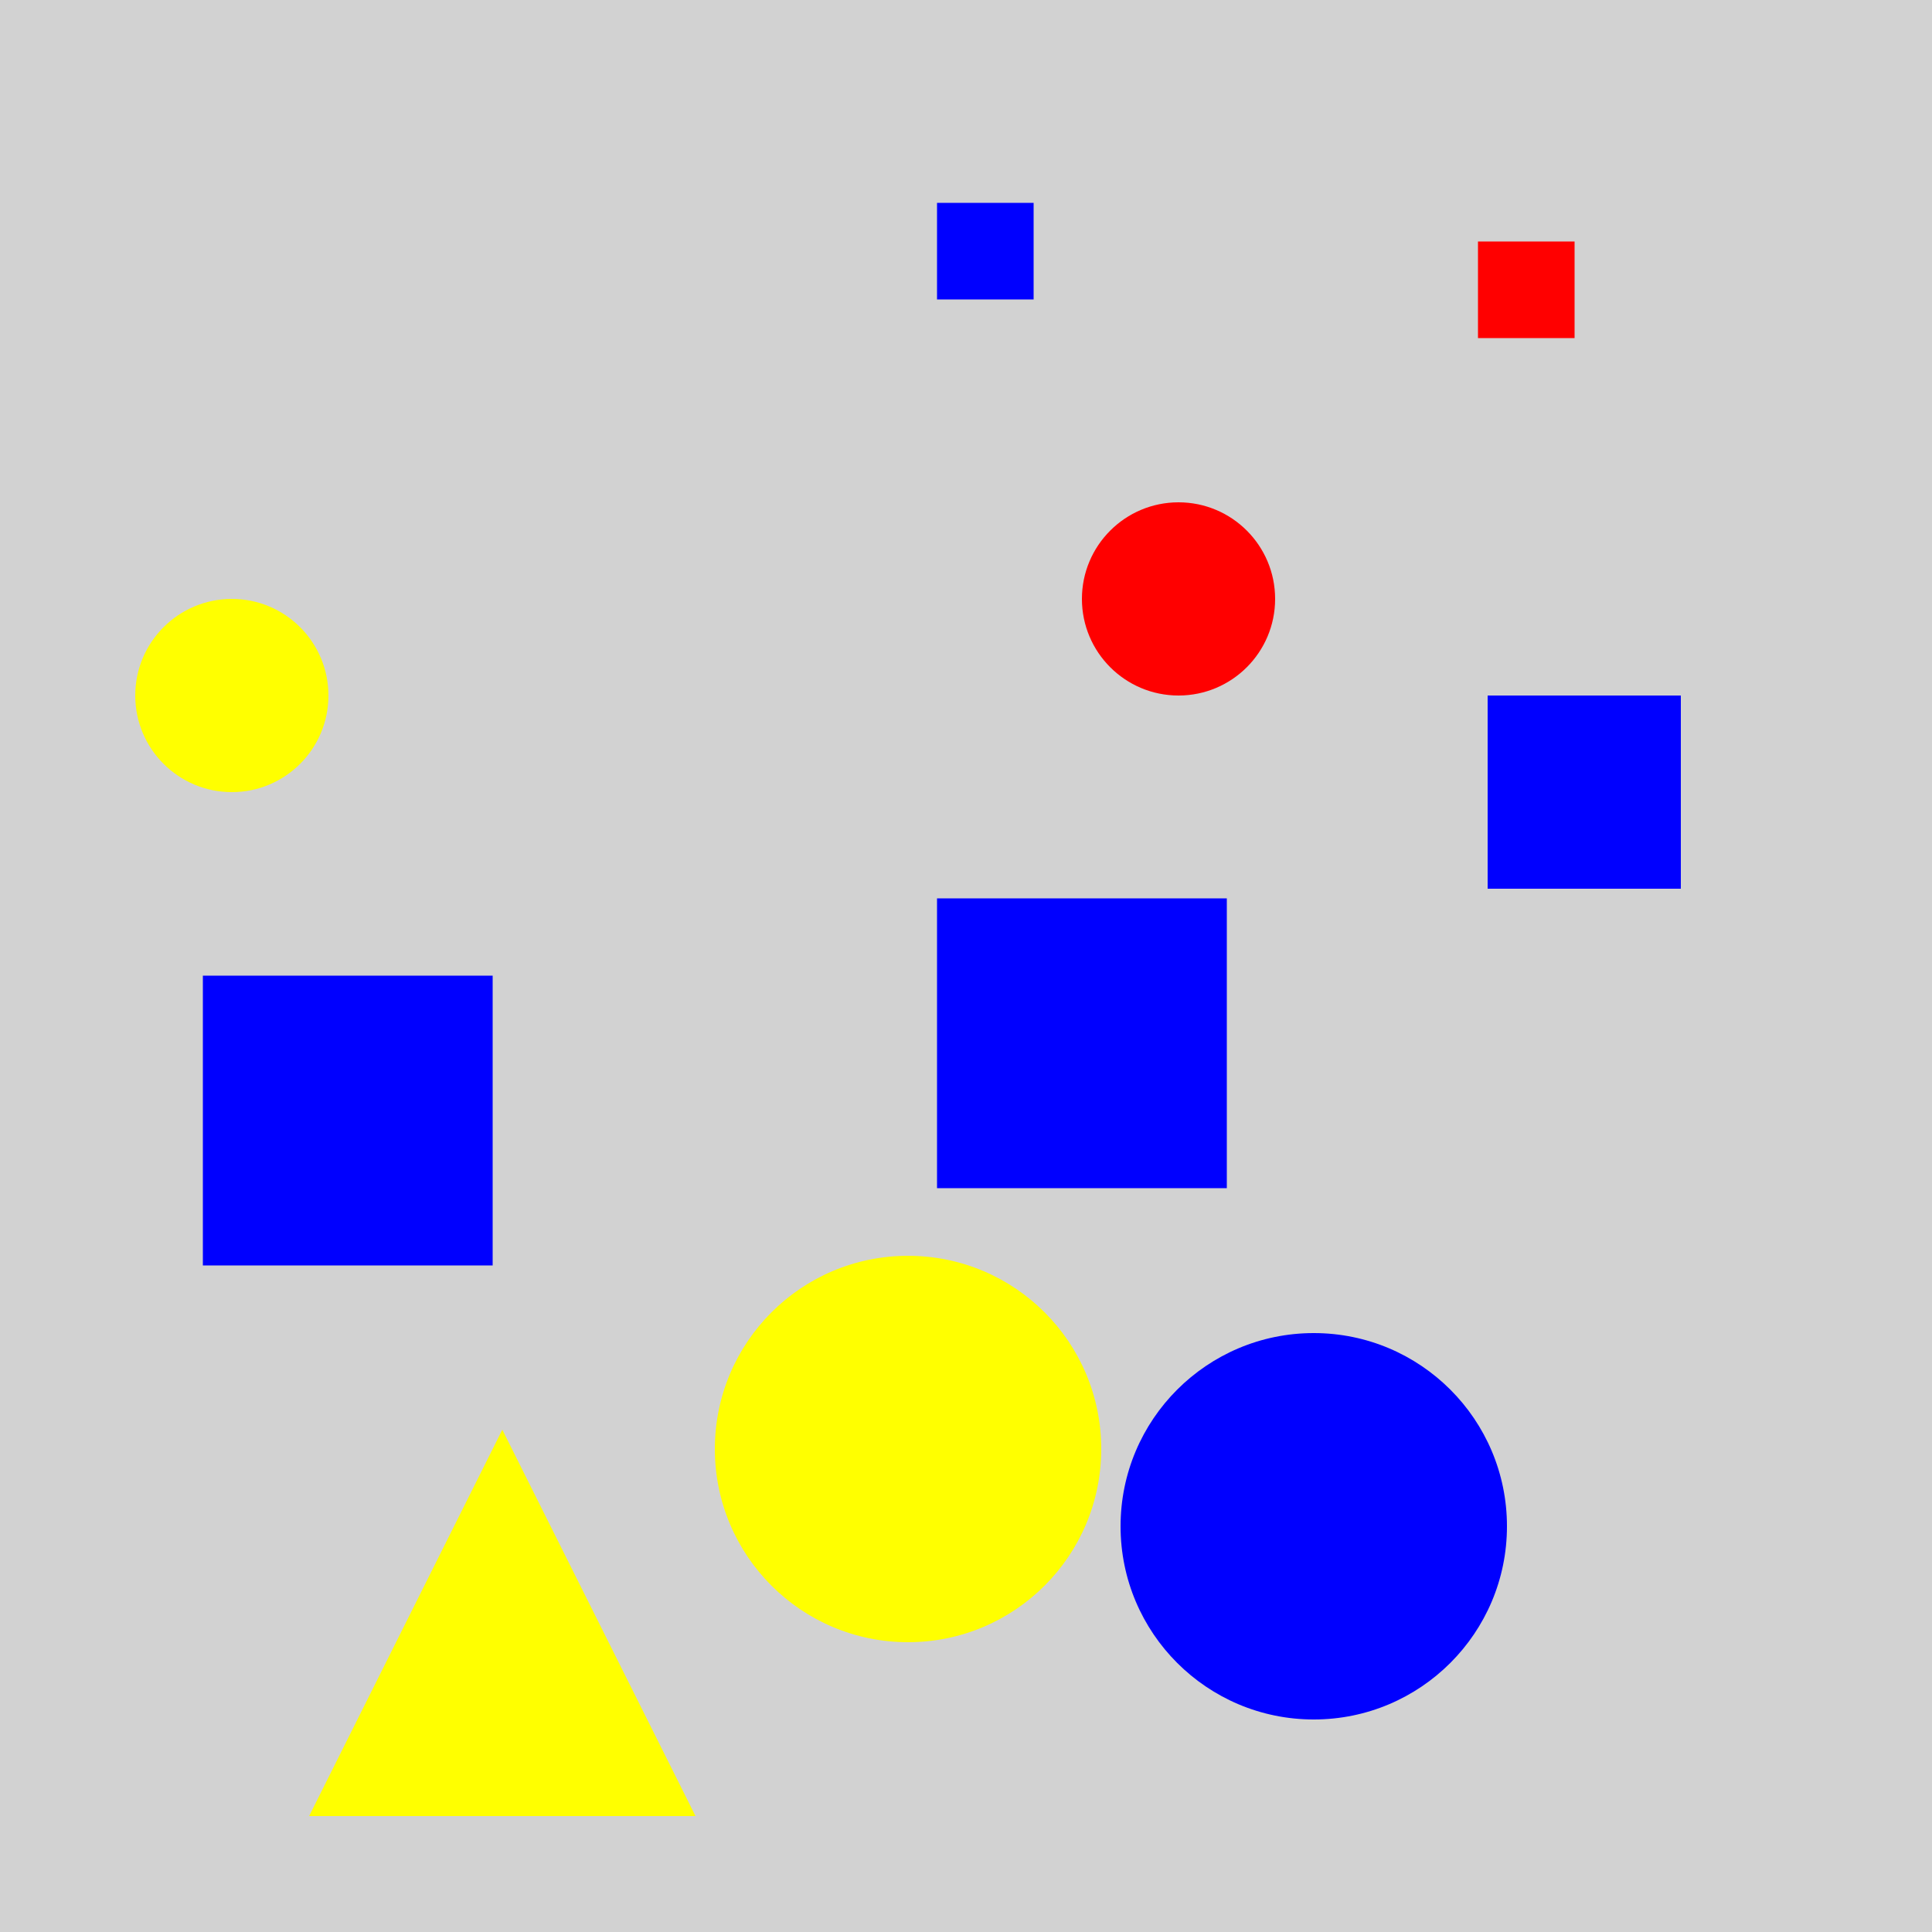 <?xml version="1.0" encoding="utf-8" ?>
<svg baseProfile="full" height="600" version="1.1" viewBox="0,0,100,100" width="600" xmlns="http://www.w3.org/2000/svg" xmlns:ev="http://www.w3.org/2001/xml-events" xmlns:xlink="http://www.w3.org/1999/xlink"><defs /><rect fill="rgb(210, 210, 210)" height="100" width="100" x="0" y="0" /><rect fill="rgb(0, 0, 255)" height="5.0" width="5.0" x="48.5" y="10.5" /><rect fill="rgb(255, 0, 0)" height="5.0" width="5.0" x="76.5" y="12.5" /><circle cx="61.0" cy="31.0" fill="rgb(255, 0, 0)" r="5.0" /><rect fill="rgb(0, 0, 255)" height="10.0" width="10.0" x="77.0" y="36.0" /><circle cx="12.0" cy="36.0" fill="rgb(255, 255, 0)" r="5.0" /><rect fill="rgb(0, 0, 255)" height="15.0" width="15.0" x="48.5" y="46.5" /><rect fill="rgb(0, 0, 255)" height="15.0" width="15.0" x="10.5" y="50.5" /><circle cx="47.0" cy="75.0" fill="rgb(255, 255, 0)" r="10.0" /><circle cx="68.0" cy="79.0" fill="rgb(0, 0, 255)" r="10.0" /><polygon fill="rgb(255, 255, 0)" points="26.0,74.0 16.0,94.0 36.0,94.0" /></svg>